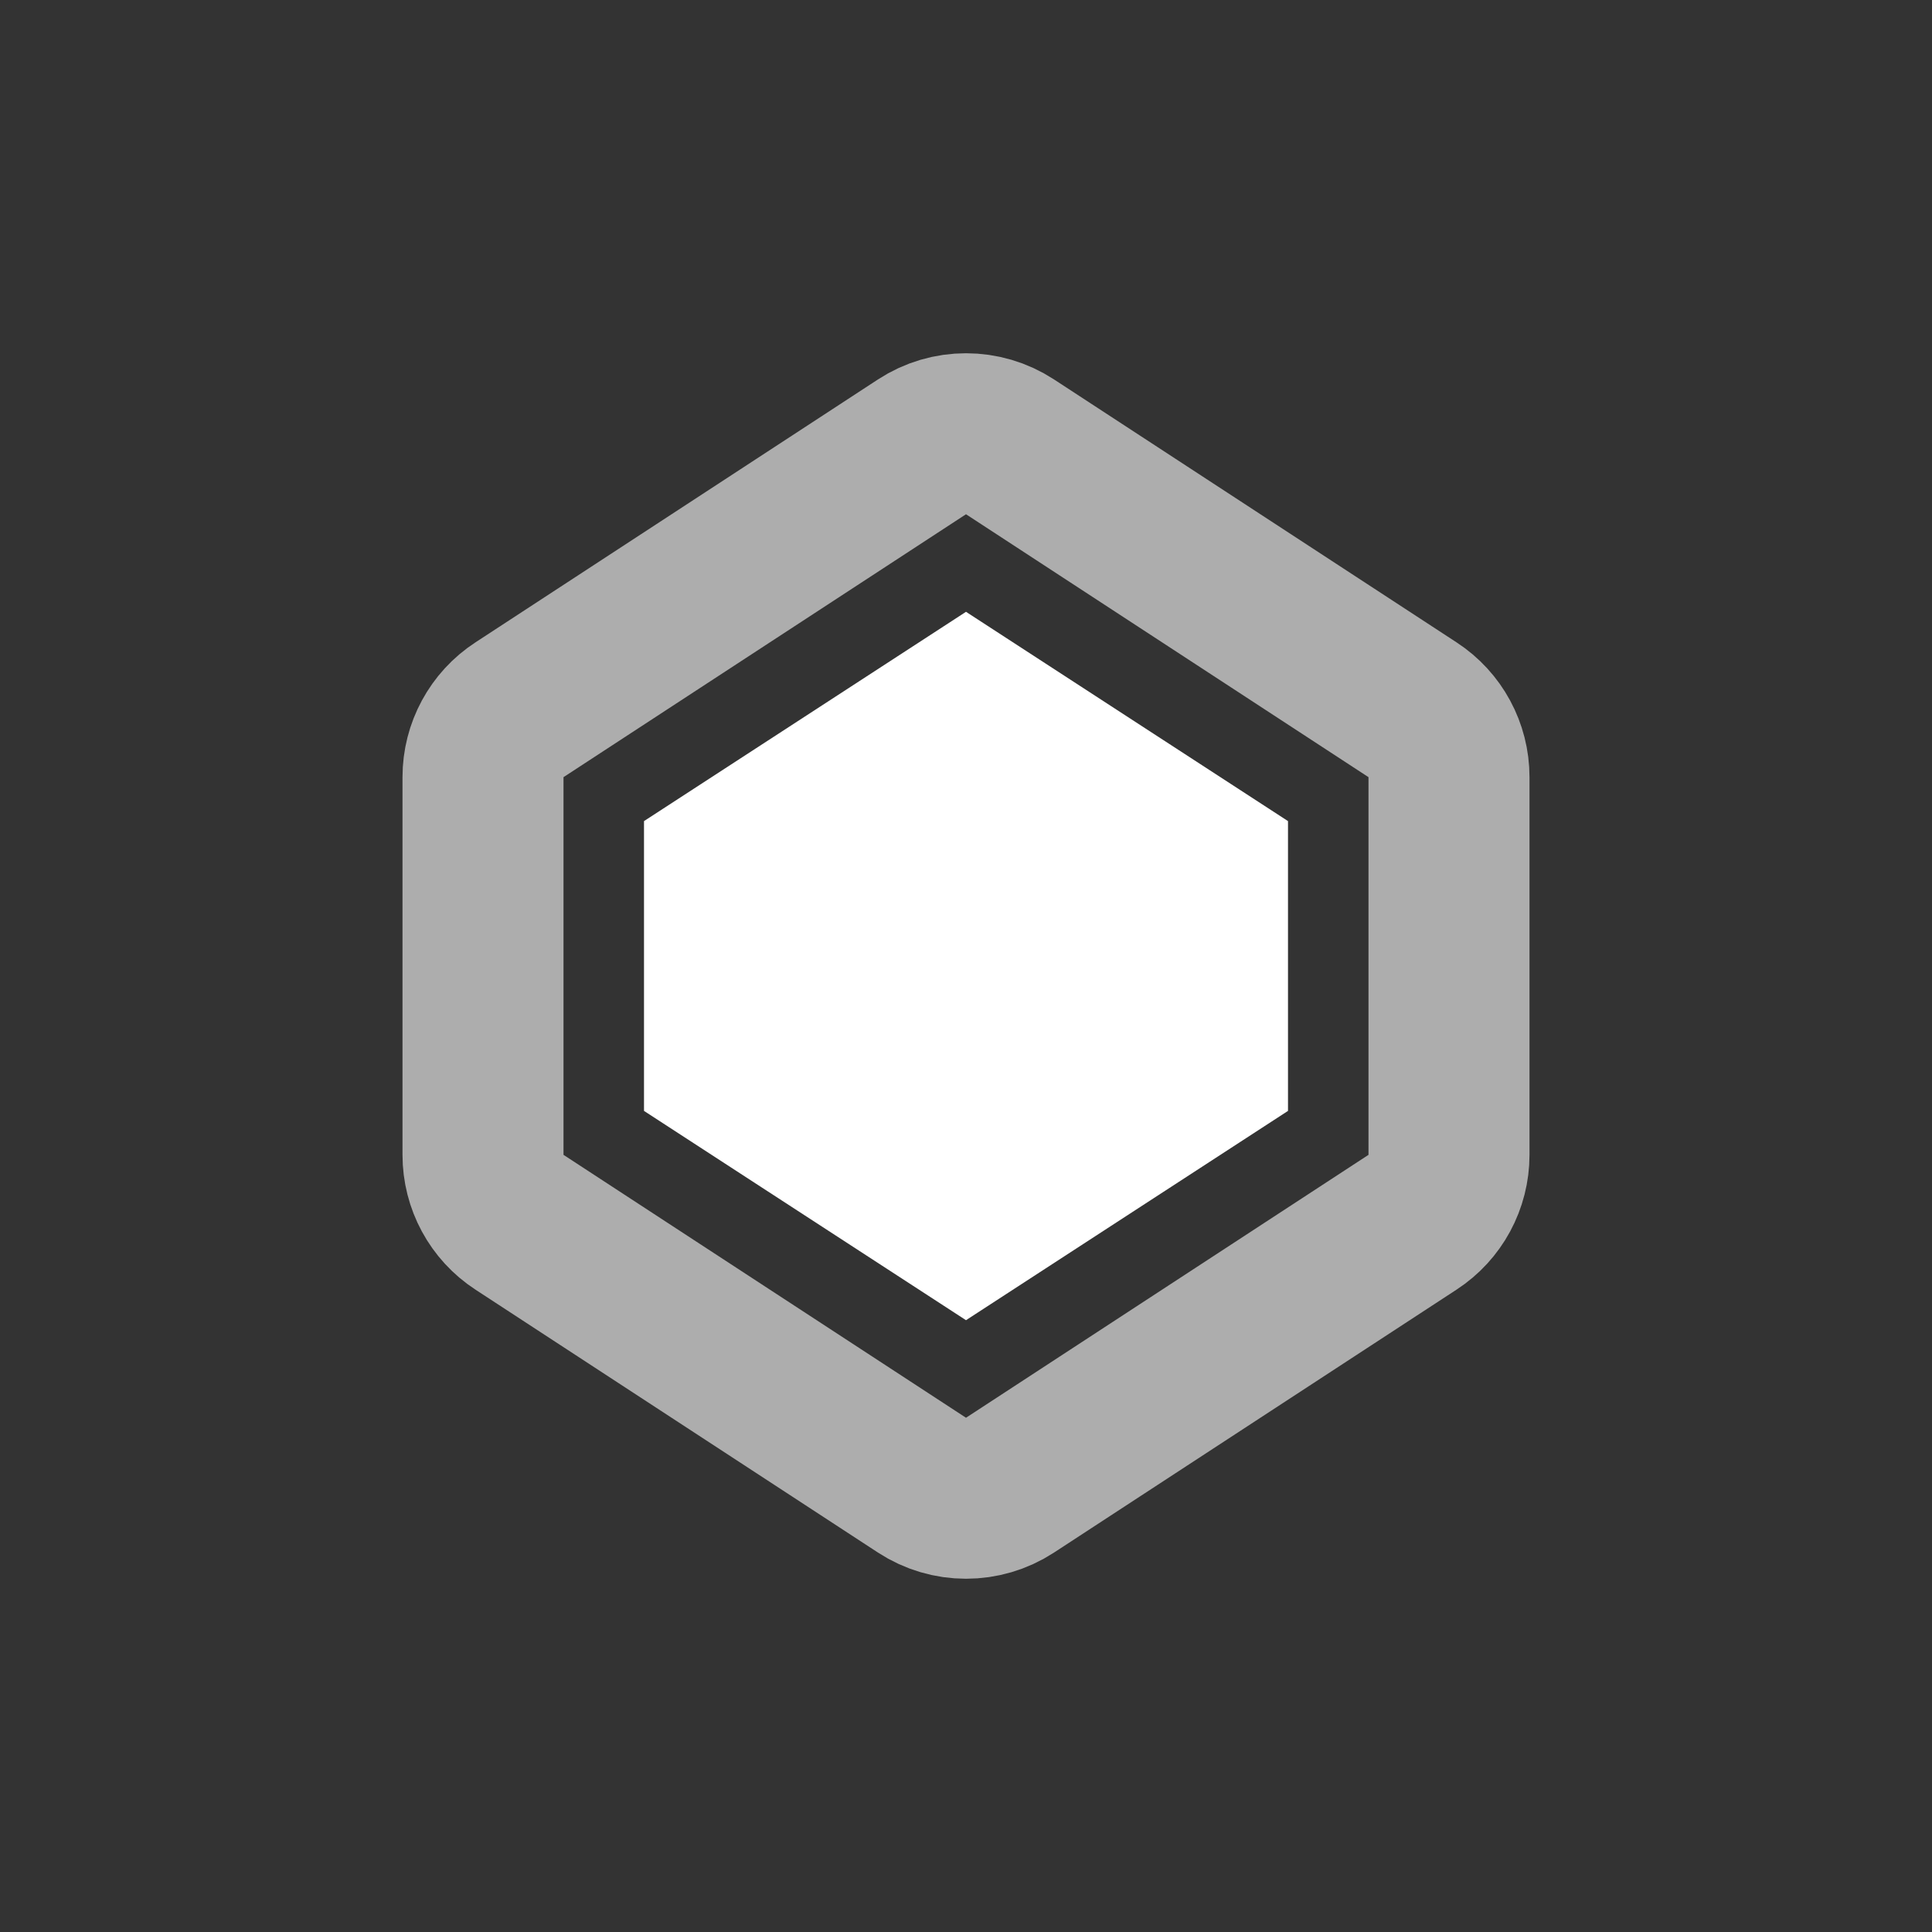 <?xml version="1.0" encoding="UTF-8"?>
<svg width="24px" height="24px" viewBox="0 0 24 24" version="1.1" xmlns="http://www.w3.org/2000/svg" xmlns:xlink="http://www.w3.org/1999/xlink">
    <rect x="0" y="0" width="24" height="24" fill="#333333" stroke="none"/>
    <!-- Generator: Sketch 48.1 (47250) - http://www.bohemiancoding.com/sketch -->
    <title>core-active</title>
    <desc>Created with Sketch.</desc>
    <defs></defs>
    <g id="Page-1" stroke="none" stroke-width="1" fill="none" fill-rule="evenodd">
        <g id="nav_icons-exports" transform="translate(-24, -24)">
            <g id="core" transform="translate(29, 28)">
                <path d="M7.547,1.551 C7.215,1.334 6.785,1.334 6.453,1.551 L1.453,4.817 C1.17,5.001 1,5.316 1,5.654 L1,10.346 C1,10.684 1.17,10.999 1.453,11.183 L6.453,14.449 C6.785,14.666 7.215,14.666 7.547,14.449 L12.547,11.183 C12.83,10.999 13,10.684 13,10.346 L13,5.654 C13,5.316 12.83,5.001 12.547,4.817 L7.547,1.551 Z" id="Polygon-2" stroke="#FFFFFF" stroke-width="2" opacity="0.6"></path>
                <polygon id="Polygon-2" fill="#FFFFFF" points="7 3.6 11 6.2 11 9.8 7 12.4 3 9.8 3 6.2"></polygon>
            </g>
        </g>
    </g>
</svg>